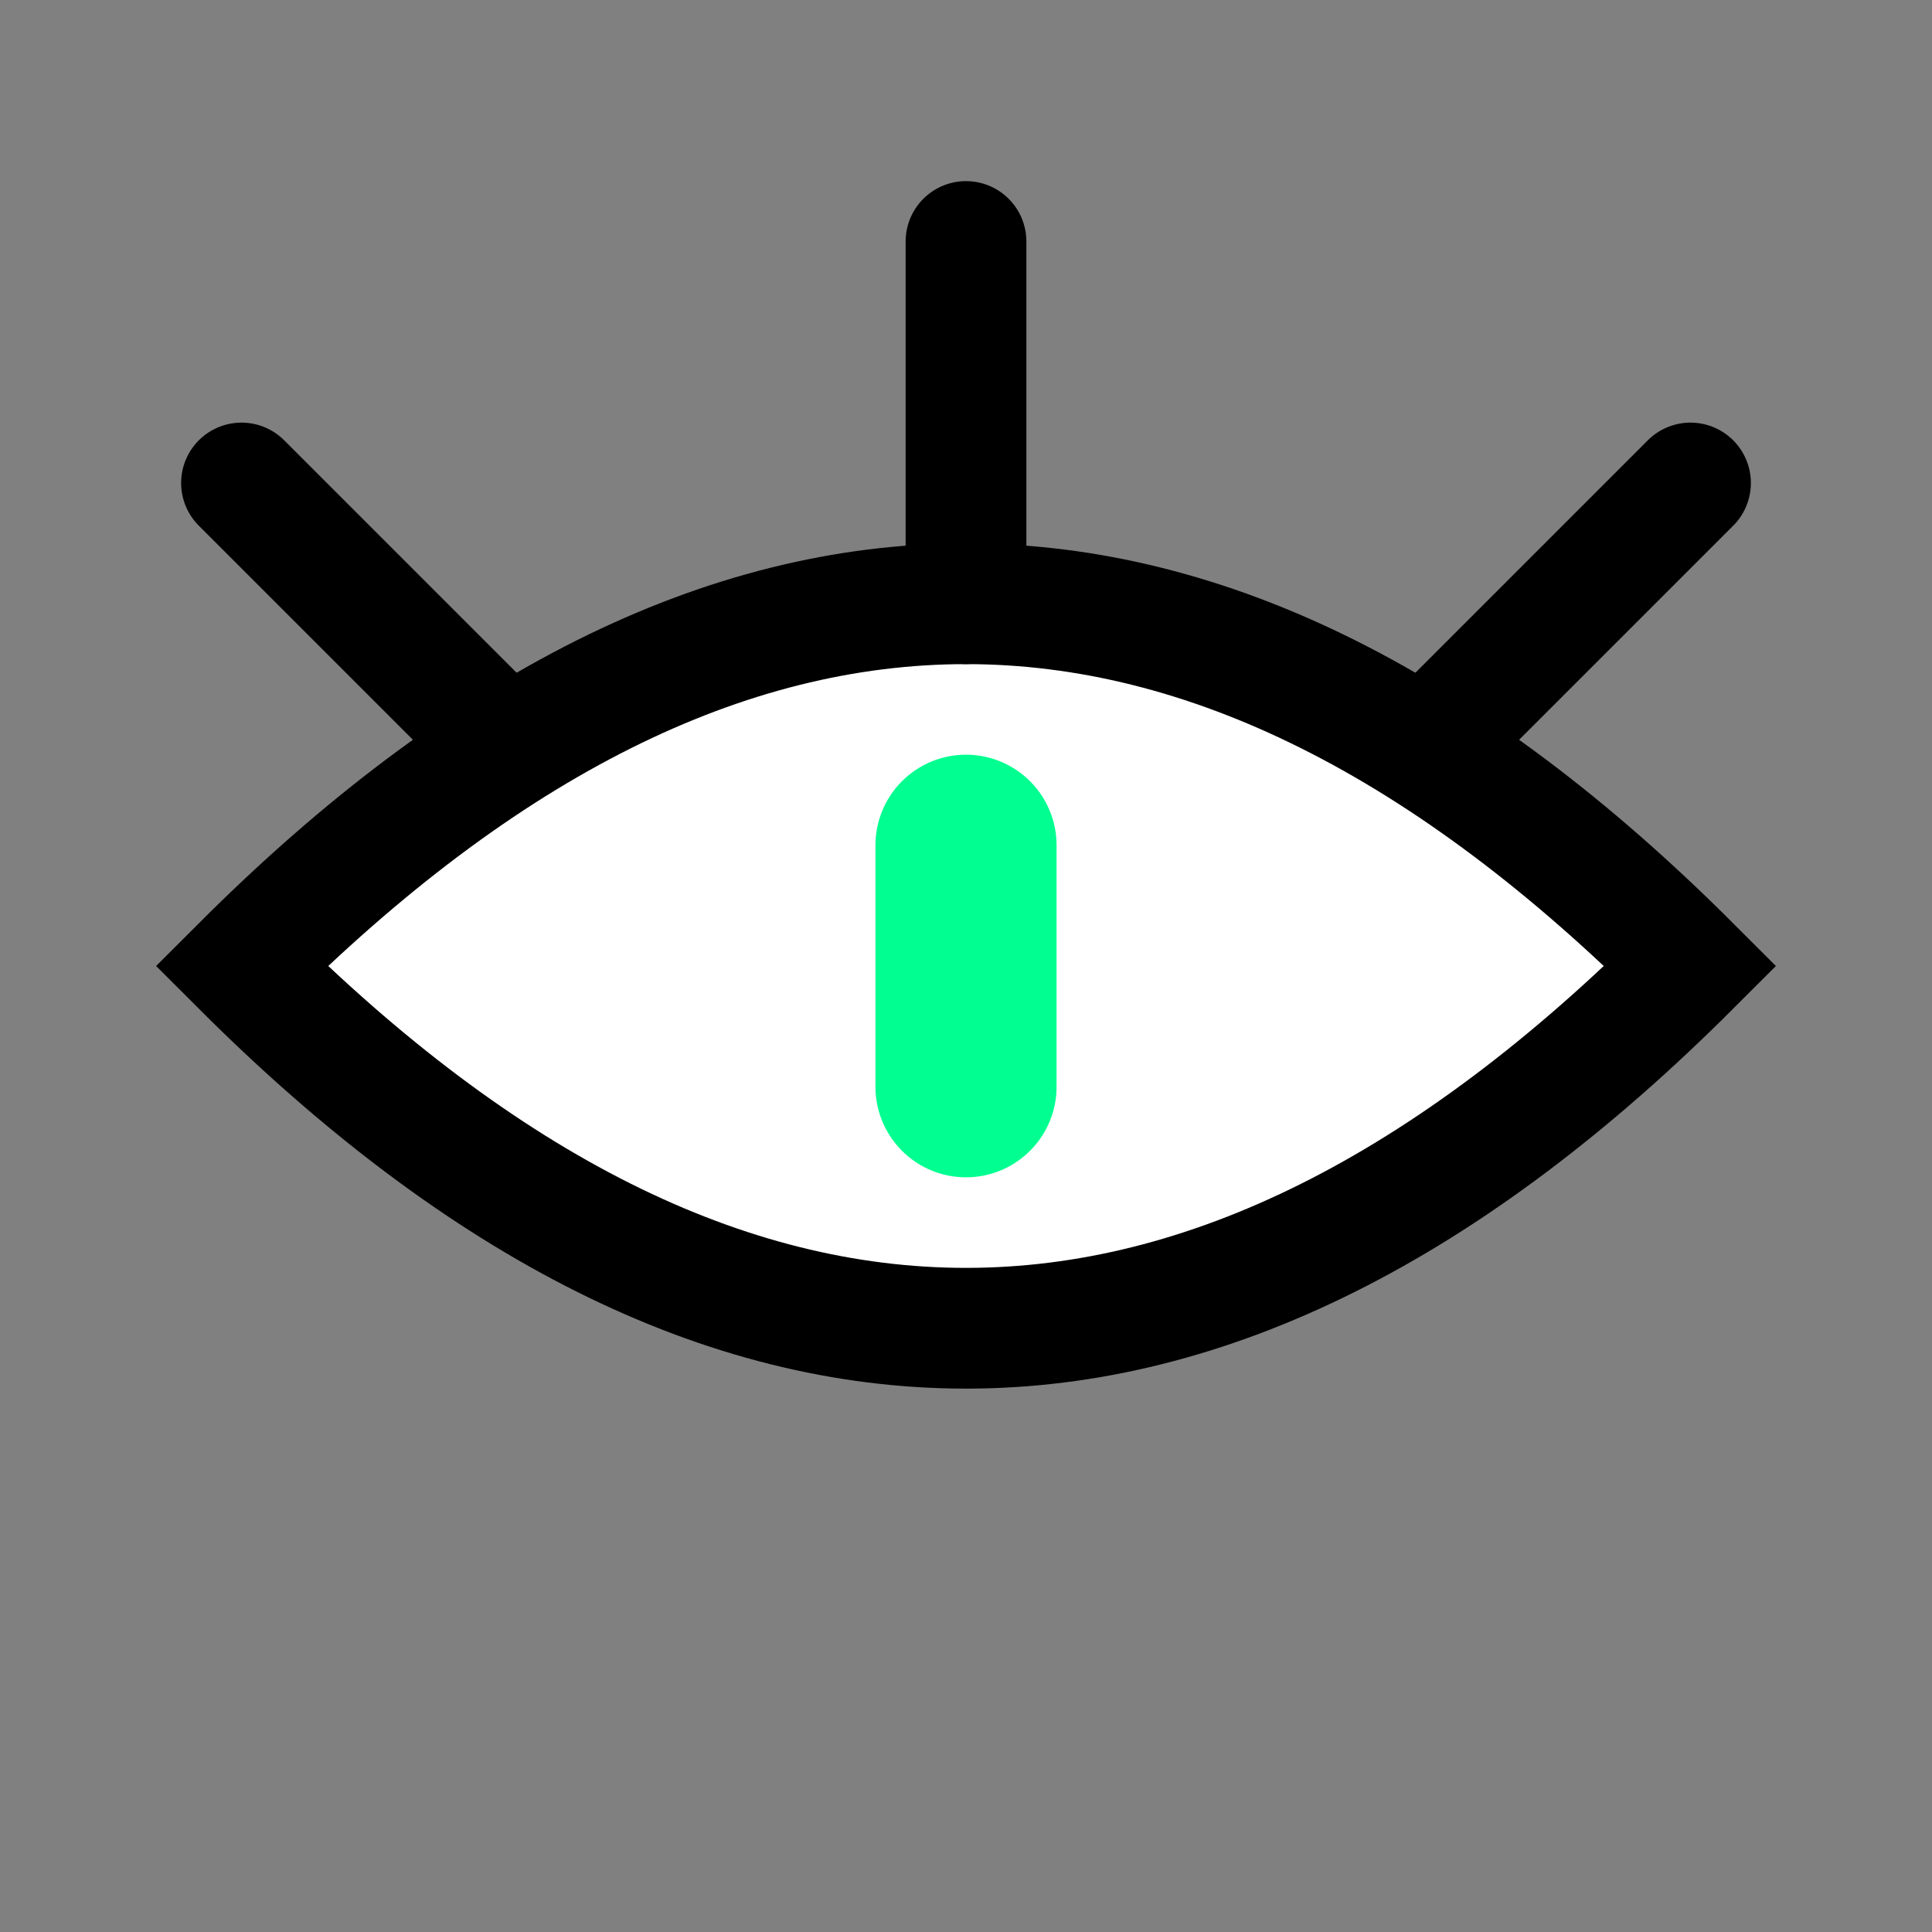 <svg width="16" height="16" viewBox="0 0 16 16" xmlns="http://www.w3.org/2000/svg"><rect x="0" y="0" width="16" height="16" fill="#808080" stroke="none"/><path d="M 2 8 Q 8 2 14 8 Q 8 14 2 8 Z" fill="#fff" stroke="#000"/><line x1="8" y1="9" x2="8" y2="7" stroke="#00ff90" stroke-width="1.5" stroke-linecap="round"/><line x1="8" y1="5" x2="8" y2="2" stroke="#000" stroke-linecap="round"/><line x1="12" y1="6" x2="14" y2="4" stroke="#000" stroke-linecap="round"/><line x1="4" y1="6" x2="2" y2="4" stroke="#000" stroke-linecap="round"/></svg>